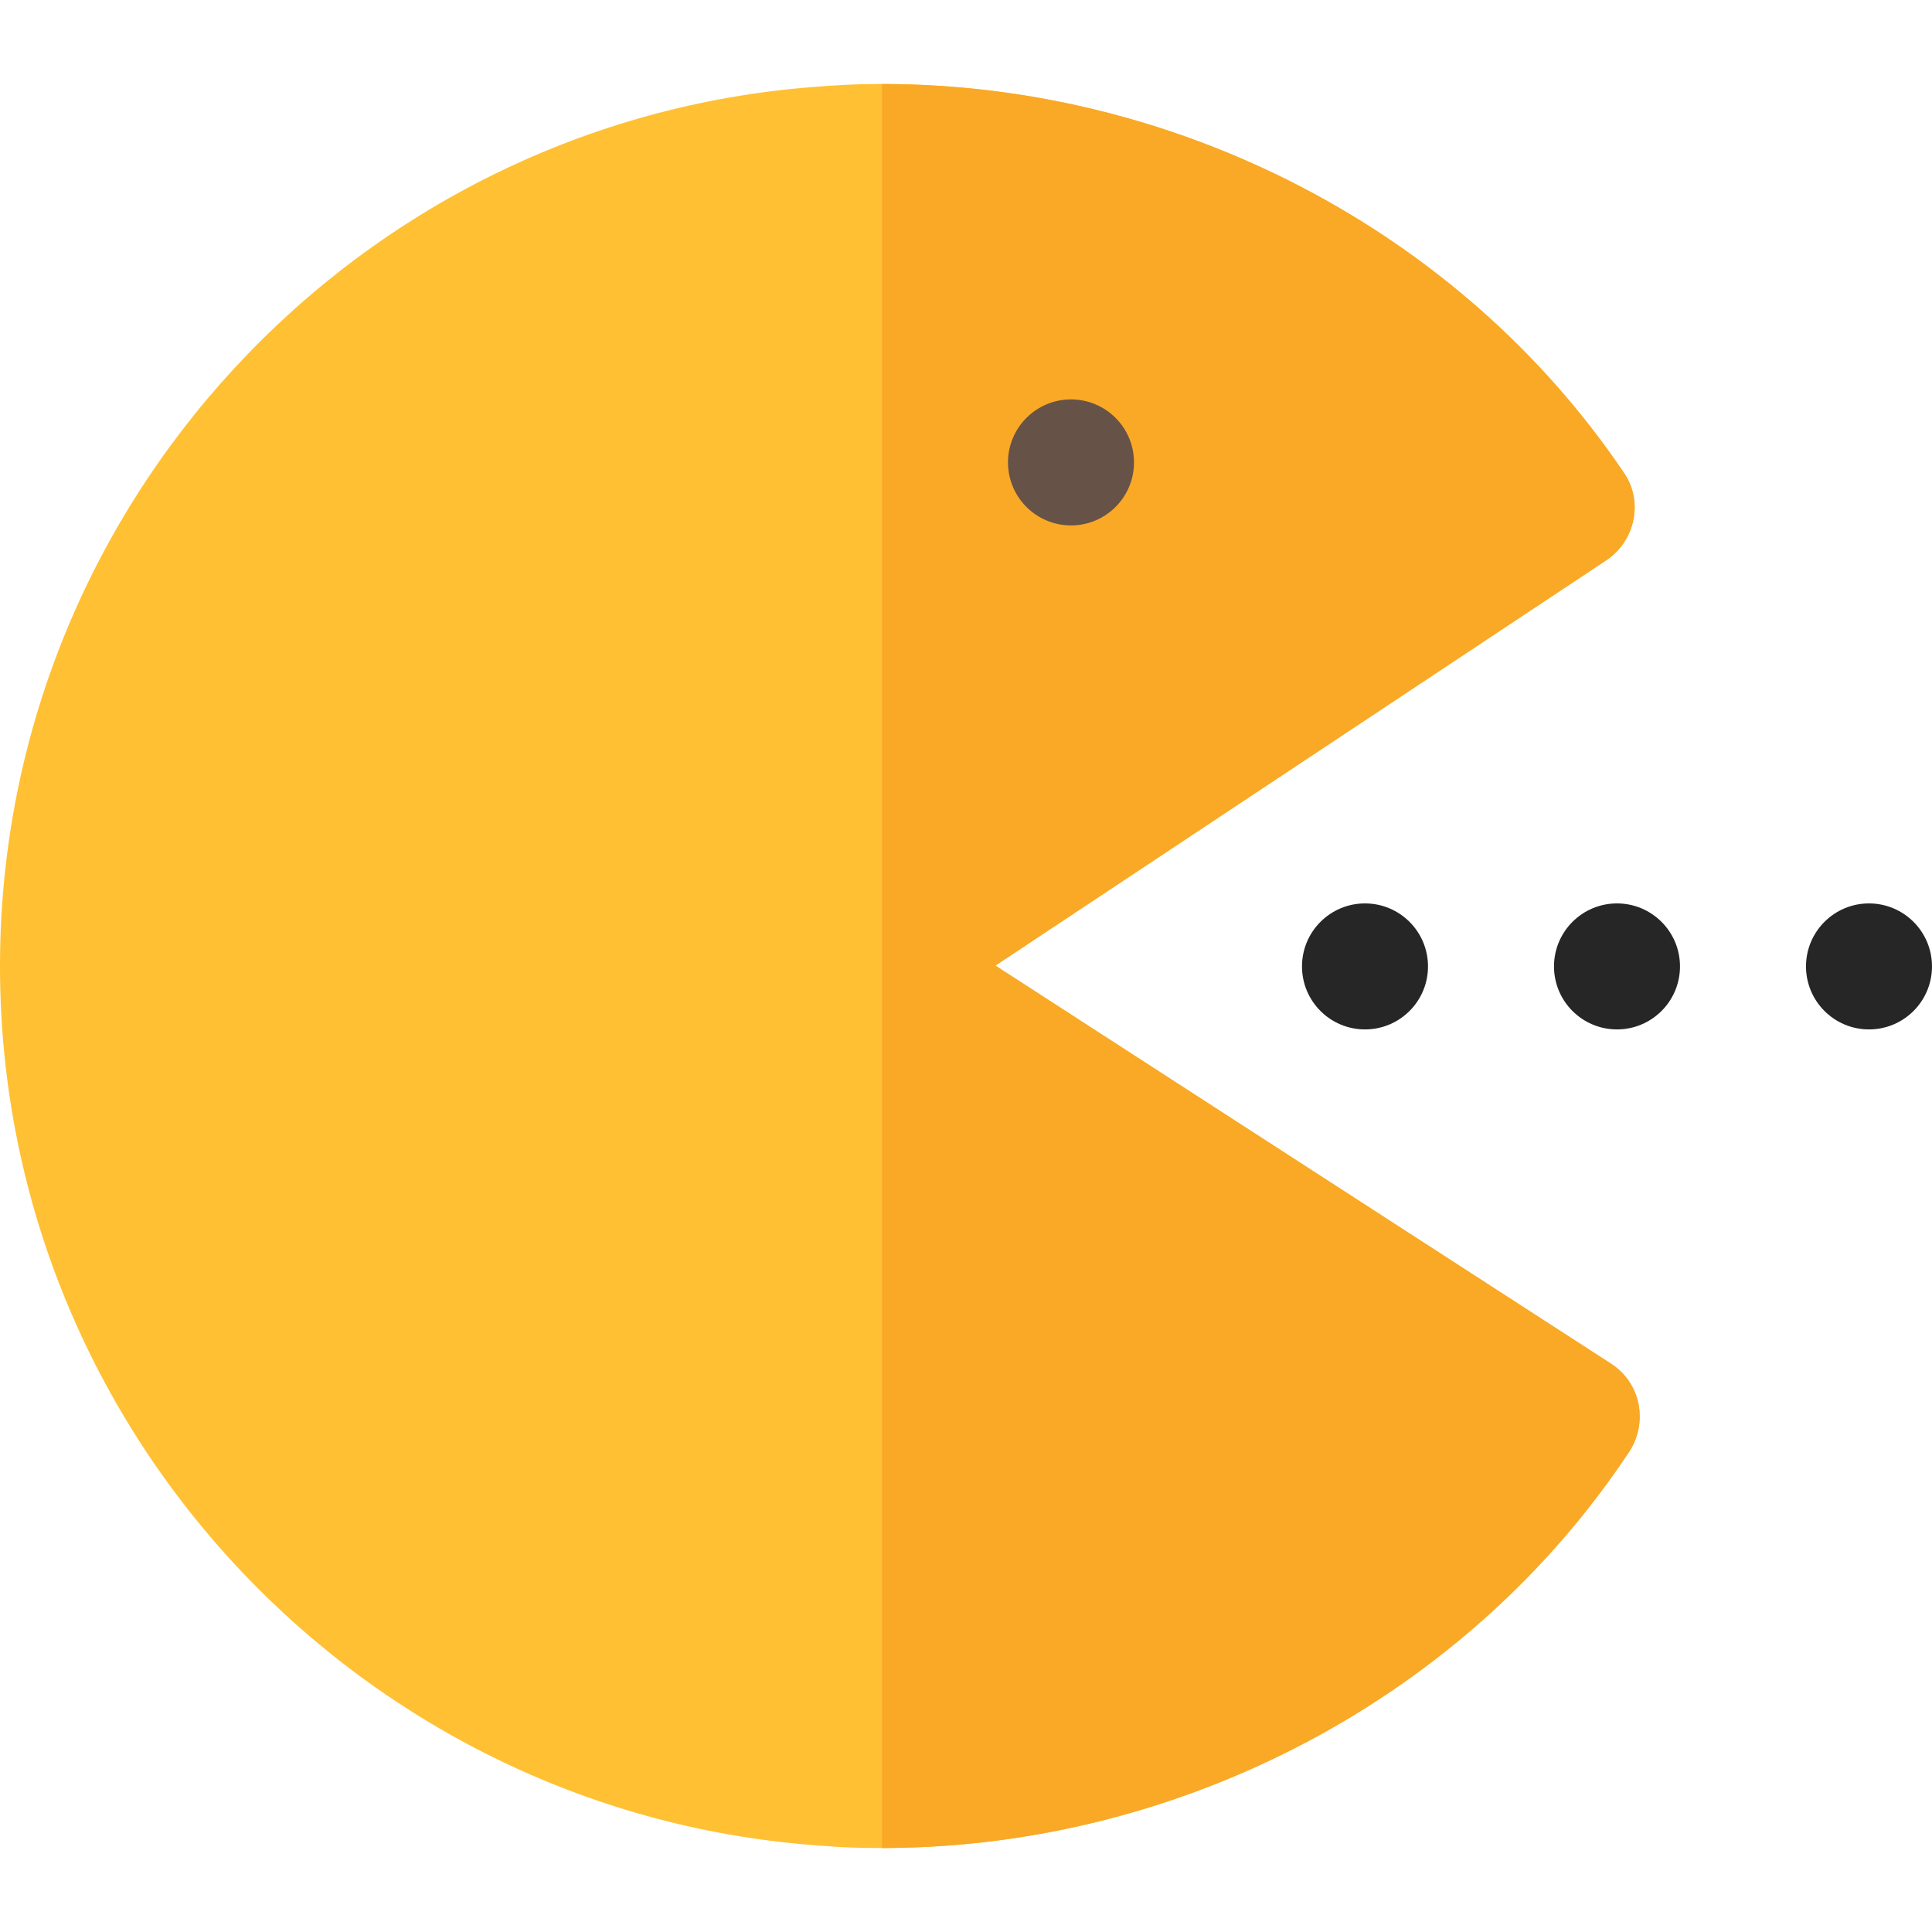 <svg width="512" height="512" viewBox="0 0 512 512" fill="none" xmlns="http://www.w3.org/2000/svg">
<g clip-path="url(#clip0_3_5)">
<g clip-path="url(#clip1_3_5)">
<g clip-path="url(#clip2_3_5)">
<path d="M434.201 371.979C433.309 367.638 430.749 363.854 426.966 361.405L263.794 255.889L425.854 148.369C429.417 145.92 431.976 142.136 432.866 137.795C433.756 133.343 432.866 128.891 430.305 125.218C386.675 60.66 311.544 22.26 233.743 22.26H232.407C226.731 22.26 221.165 22.594 215.711 23.039C94.724 32.278 -0.665 134.121 0.003 257.335C0.671 380.549 97.283 481.28 218.383 489.182C223.393 489.627 228.512 489.739 233.743 489.739H235.079C313.325 489.294 388.678 449.892 431.866 384.556C434.201 380.884 435.092 376.433 434.201 371.979Z" fill="#FFC033"/>
<path d="M431.865 384.557C388.678 449.892 313.326 489.295 235.078 489.74H233.742V22.26C311.543 22.26 386.674 60.66 430.304 125.217C432.865 128.89 433.756 133.342 432.865 137.794C431.975 142.135 429.416 145.919 425.853 148.368L263.793 255.889L426.965 361.406C430.749 363.855 433.308 367.639 434.2 371.98C435.092 376.433 434.201 380.884 431.865 384.557Z" fill="#F9A926"/>
<path d="M361.739 272.806C370.96 272.806 378.435 265.331 378.435 256.11C378.435 246.889 370.96 239.414 361.739 239.414C352.518 239.414 345.043 246.889 345.043 256.11C345.043 265.331 352.518 272.806 361.739 272.806Z" fill="#262626"/>
<path d="M428.521 272.806C437.742 272.806 445.217 265.331 445.217 256.11C445.217 246.889 437.742 239.414 428.521 239.414C419.3 239.414 411.825 246.889 411.825 256.11C411.825 265.331 419.3 272.806 428.521 272.806Z" fill="#262626"/>
<path d="M495.304 272.806C504.525 272.806 512 265.331 512 256.11C512 246.889 504.525 239.414 495.304 239.414C486.083 239.414 478.608 246.889 478.608 256.11C478.608 265.331 486.083 272.806 495.304 272.806Z" fill="#262626"/>
<path d="M283.825 139.241C293.046 139.241 300.521 131.766 300.521 122.545C300.521 113.324 293.046 105.849 283.825 105.849C274.604 105.849 267.129 113.324 267.129 122.545C267.129 131.766 274.604 139.241 283.825 139.241Z" fill="#665247"/>
</g>
</g>
</g>
<defs>
<clipPath id="clip0_3_5">
<rect width="512" height="512" fill="white"/>
</clipPath>
<clipPath id="clip1_3_5">
<rect width="512" height="512" fill="white"/>
</clipPath>
<clipPath id="clip2_3_5">
<rect width="512" height="512" fill="white"/>
</clipPath>
</defs>
</svg>
